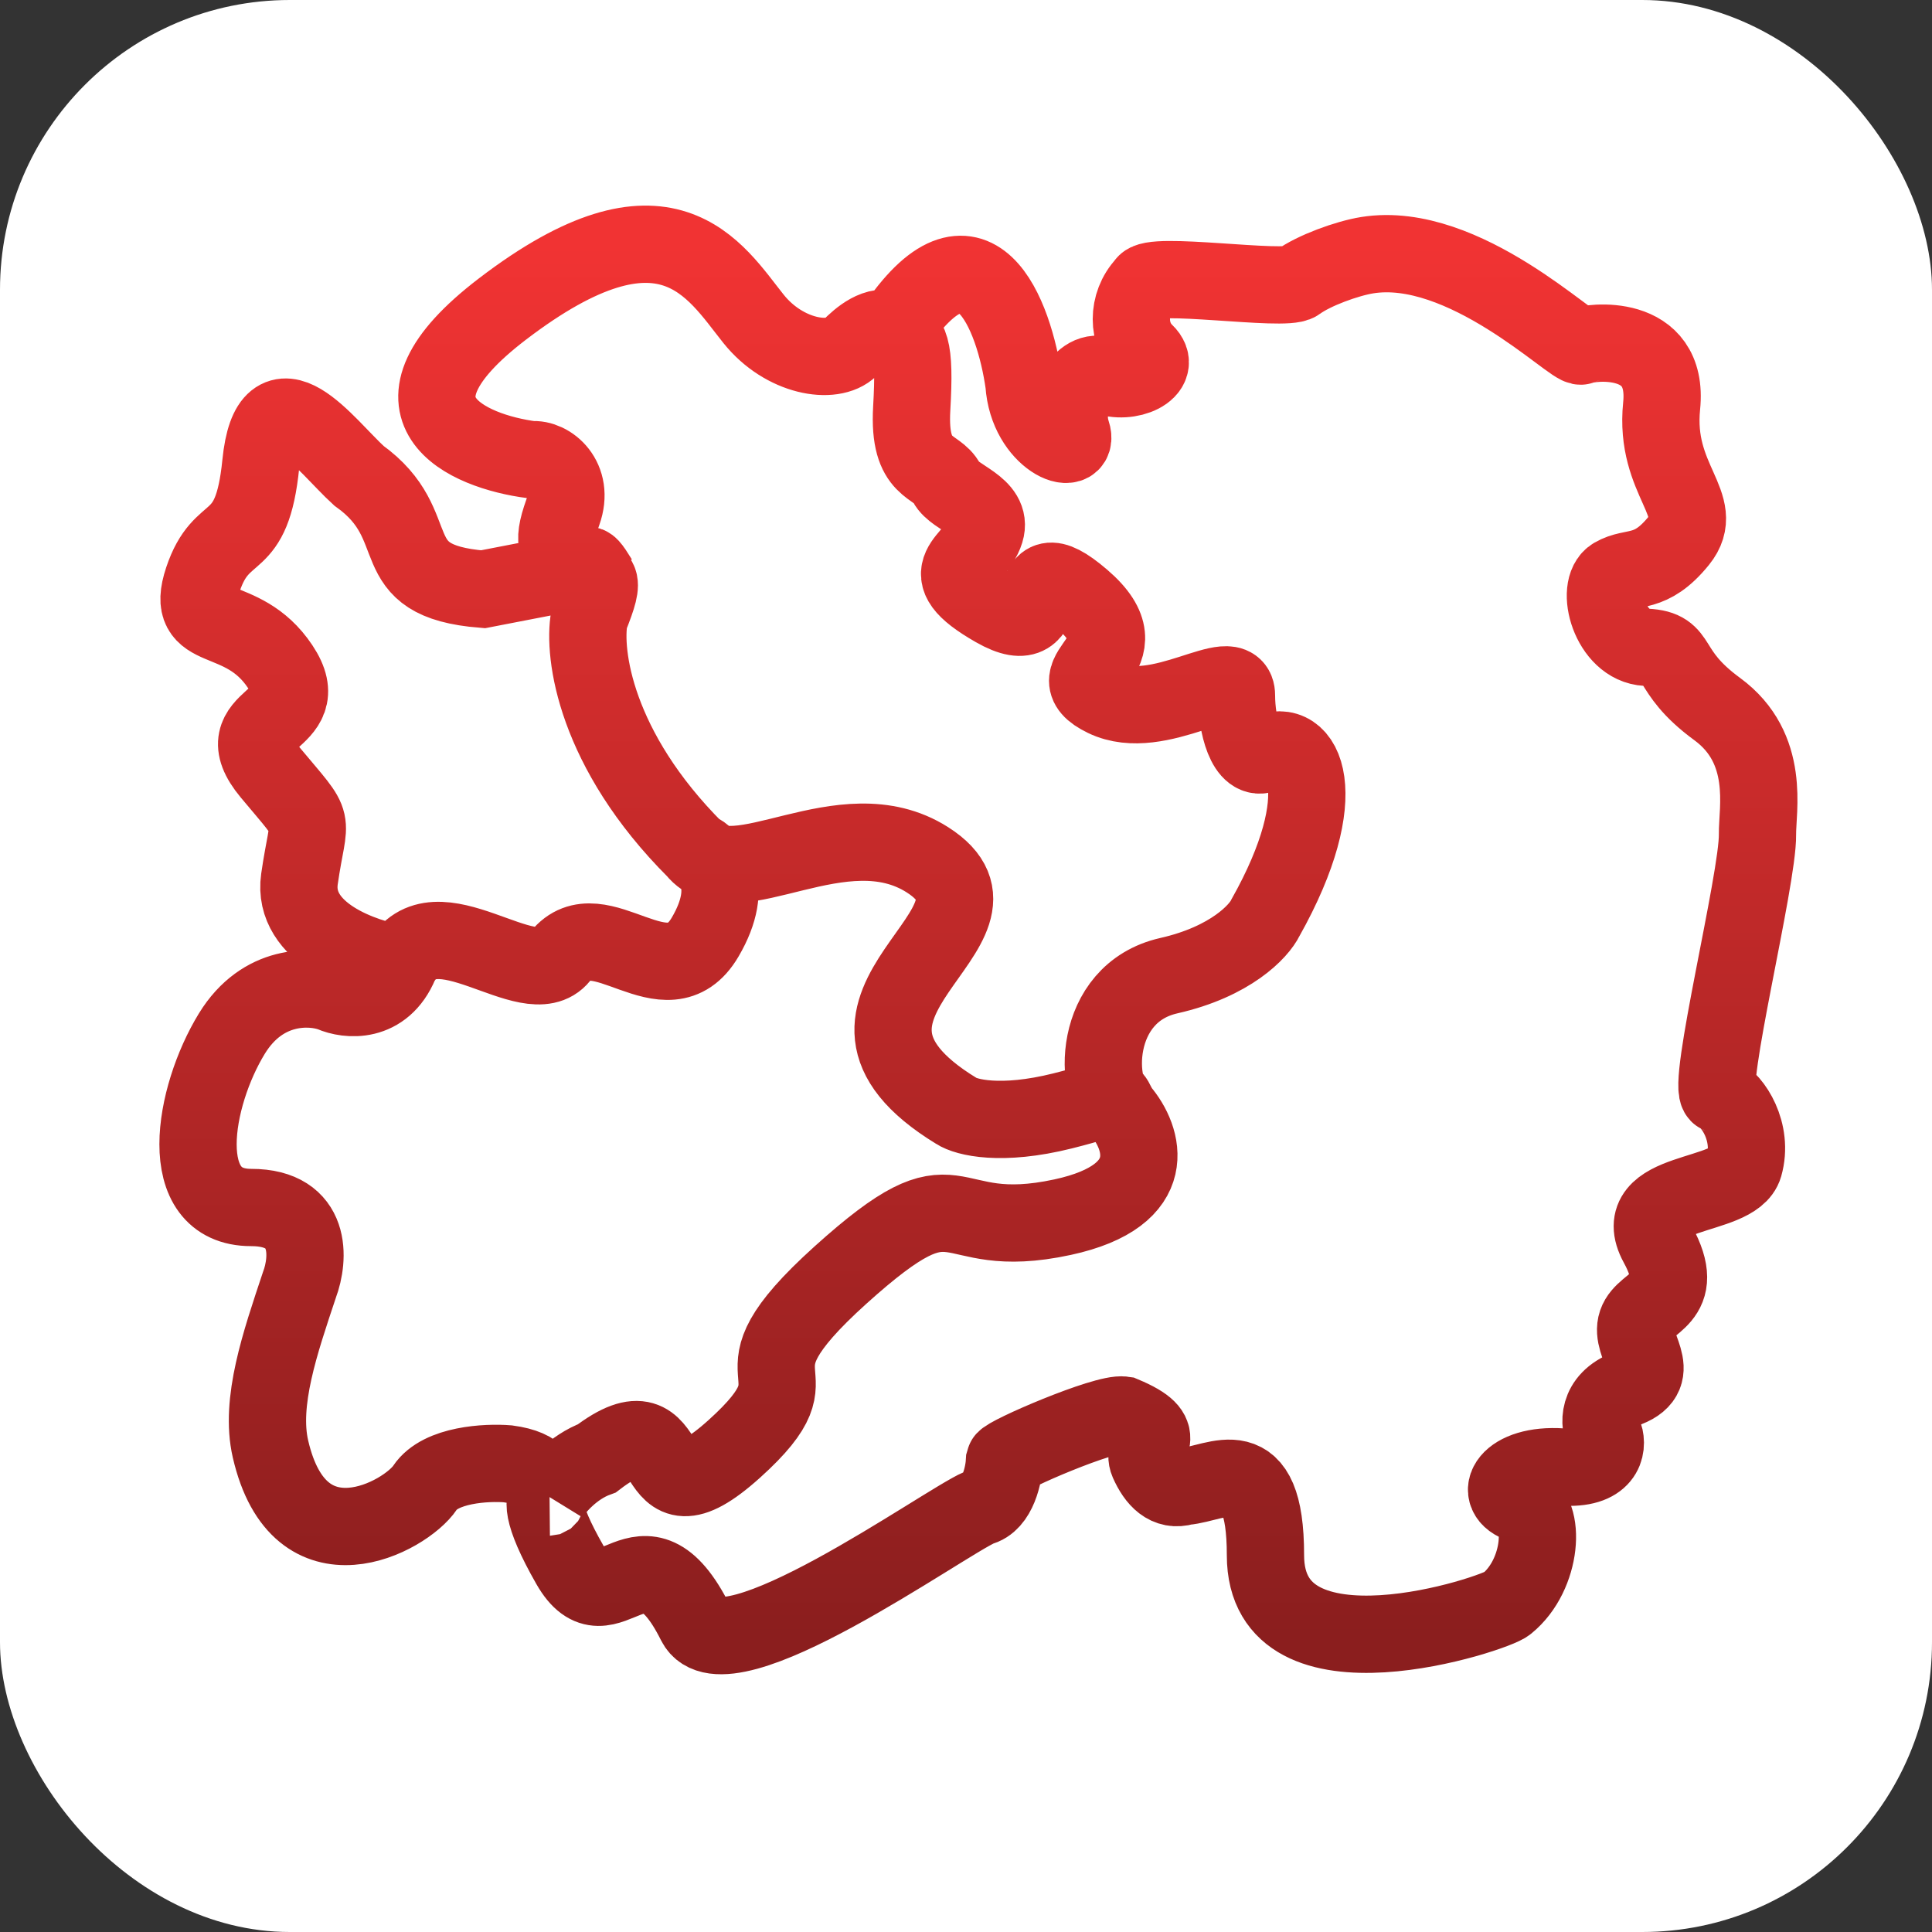 <svg width="100" height="100" viewBox="0 0 100 100" fill="none" xmlns="http://www.w3.org/2000/svg">
<rect x="0" y="0" width="100" height="100" fill="#333333" stroke="none"/>
<rect width="100" height="100" rx="15" fill="white"/>
<path d="M46.245 17.088C45.393 16.702 44.5 17.5 44 18C43.114 18.886 40.6 18.5 39 16.5C37 14 34.5 9.5 26 16C19.2 21.2 24.189 23.365 27.533 23.798C28.422 23.701 29.756 24.767 29.133 26.511C28.511 28.256 28.866 28.449 29.756 29.128C30.644 29.806 30.111 28.546 31 30M46.245 17.088C47.096 17.474 47.38 17.86 47.191 21.14C47.001 24.421 48.5 24 49 25C49.393 25.785 51.4 26.198 51 27.5C50.5 29.128 48 29.5 51.5 31.5C55 33.5 52.5 28 56 31C59.5 34 54.362 34.771 57.181 36.135C60 37.5 64 34.197 64 36C64 37.5 64.5 39.5 65.5 39C67.5 38 69.1 41.1 65.5 47.5C65.167 48.198 63.7 49.776 60.5 50.5C56.5 51.405 56.569 56.5 58 57.5M46.245 17.088C50.44 10.758 52.496 16.294 53 19.853C53.19 22.773 55.946 23.78 55.471 22.37C54.995 20.961 55.946 18.947 57.181 19.45C58.416 19.954 60.222 19.148 59.272 18.242C58.321 17.336 58.321 15.725 59.272 14.718C59.493 14.014 66.499 15.102 67.158 14.618C68 14 69.724 13.376 70.769 13.208C75.784 12.403 81.442 18.102 81.838 17.909C82.235 17.715 86.403 17.134 86.006 21.009C85.609 24.883 88.387 26.142 86.899 27.983C85.41 29.823 84.517 29.242 83.525 29.823C82.533 30.404 83.327 33.407 85.212 33.504C87.097 33.601 86.105 34.667 88.883 36.701C91.662 38.735 90.949 41.928 90.967 43.191C91 45.5 88.288 56.365 88.983 56.655C89.677 56.946 90.769 58.593 90.272 60.336C89.776 62.08 84.22 61.498 85.807 64.404C87.395 67.311 85.113 67.311 84.716 68.473C84.319 69.635 86.204 71.088 84.22 71.863C82.632 72.483 82.765 73.736 83.029 74.285C83.228 74.898 83.069 76.087 80.846 75.931C78.068 75.738 77.175 77.385 78.763 77.869C80.033 78.256 79.846 81.5 78 83C77.5 83.5 65.5 87.5 65.5 80.5C65.5 74.9 63.043 76.791 61.315 76.937C60.422 77.207 59.828 76.576 59.431 75.676C59.035 74.775 60.72 74.324 58.142 73.243C57.191 73.099 52.062 75.315 51.996 75.585C51.963 76.306 51.659 77.802 50.707 78.018C48.805 78.845 37.5 87 36 84C33.198 78.396 31.5 84.5 29.5 81C27.9 78.2 28.13 77.493 28.445 77.49M29.5 29.5C29.589 29.529 29.674 29.555 29.756 29.579M28.445 77.49C28.739 77.012 29.642 75.94 30.898 75.481C35.509 71.962 33 79.5 38 75C43 70.5 37 71.863 43.5 66C50 60.137 48.5 64.404 55 63C60.2 61.876 59.167 58.865 58 57.5M28.445 77.49C28.052 76.693 28 76 26.286 75.768C25.191 75.679 22.8 75.8 22 77C21 78.5 15.5 81.5 14 75C13.438 72.564 14.5 69.5 15.5 66.5C16 65.167 16.2 62.5 13 62.5C9 62.5 10 56.766 12 53.5C13.6 50.887 16.109 51.015 17.163 51.405C17.983 51.766 19.836 51.969 20.696 49.893M36 44C30.8 38.8 30.167 33.833 30.5 32C31.441 29.648 31.054 29.951 29.756 29.579M36 44C38 46.5 43.6 41.7 48 44.5C53.5 48 40.5 52 49.5 57.5C50 57.833 51.8 58.3 55 57.5C58.2 56.7 57.335 56.5 58 57.5M36 44C36.833 44.361 38.1 45.766 36.5 48.5C34.5 51.918 31 47 29 49.5C27.4 51.5 22.5 46.5 20.696 49.893M20.696 49.893C18.797 49.595 15.1 48.3 15.5 45.5C16 42 16.5 43 14 40C11.5 37 16.5 37.5 14.5 34.5C12.5 31.5 9.5 33 10.5 30C11.5 27 13.031 28.694 13.5 24C14 19 16.882 23.08 18.573 24.62C22.254 27.251 19.584 30.067 25 30.5L29.756 29.579" stroke="url(#paint0_linear_146_40)" stroke-width="4"/>
<defs>
<linearGradient id="paint0_linear_146_40" x1="50.643" y1="12.642" x2="50.643" y2="84.66" gradientUnits="userSpaceOnUse">
<stop stop-color="#F13333"/>
<stop offset="1" stop-color="#8B1E1E"/>
</linearGradient>
</defs>
</svg>
